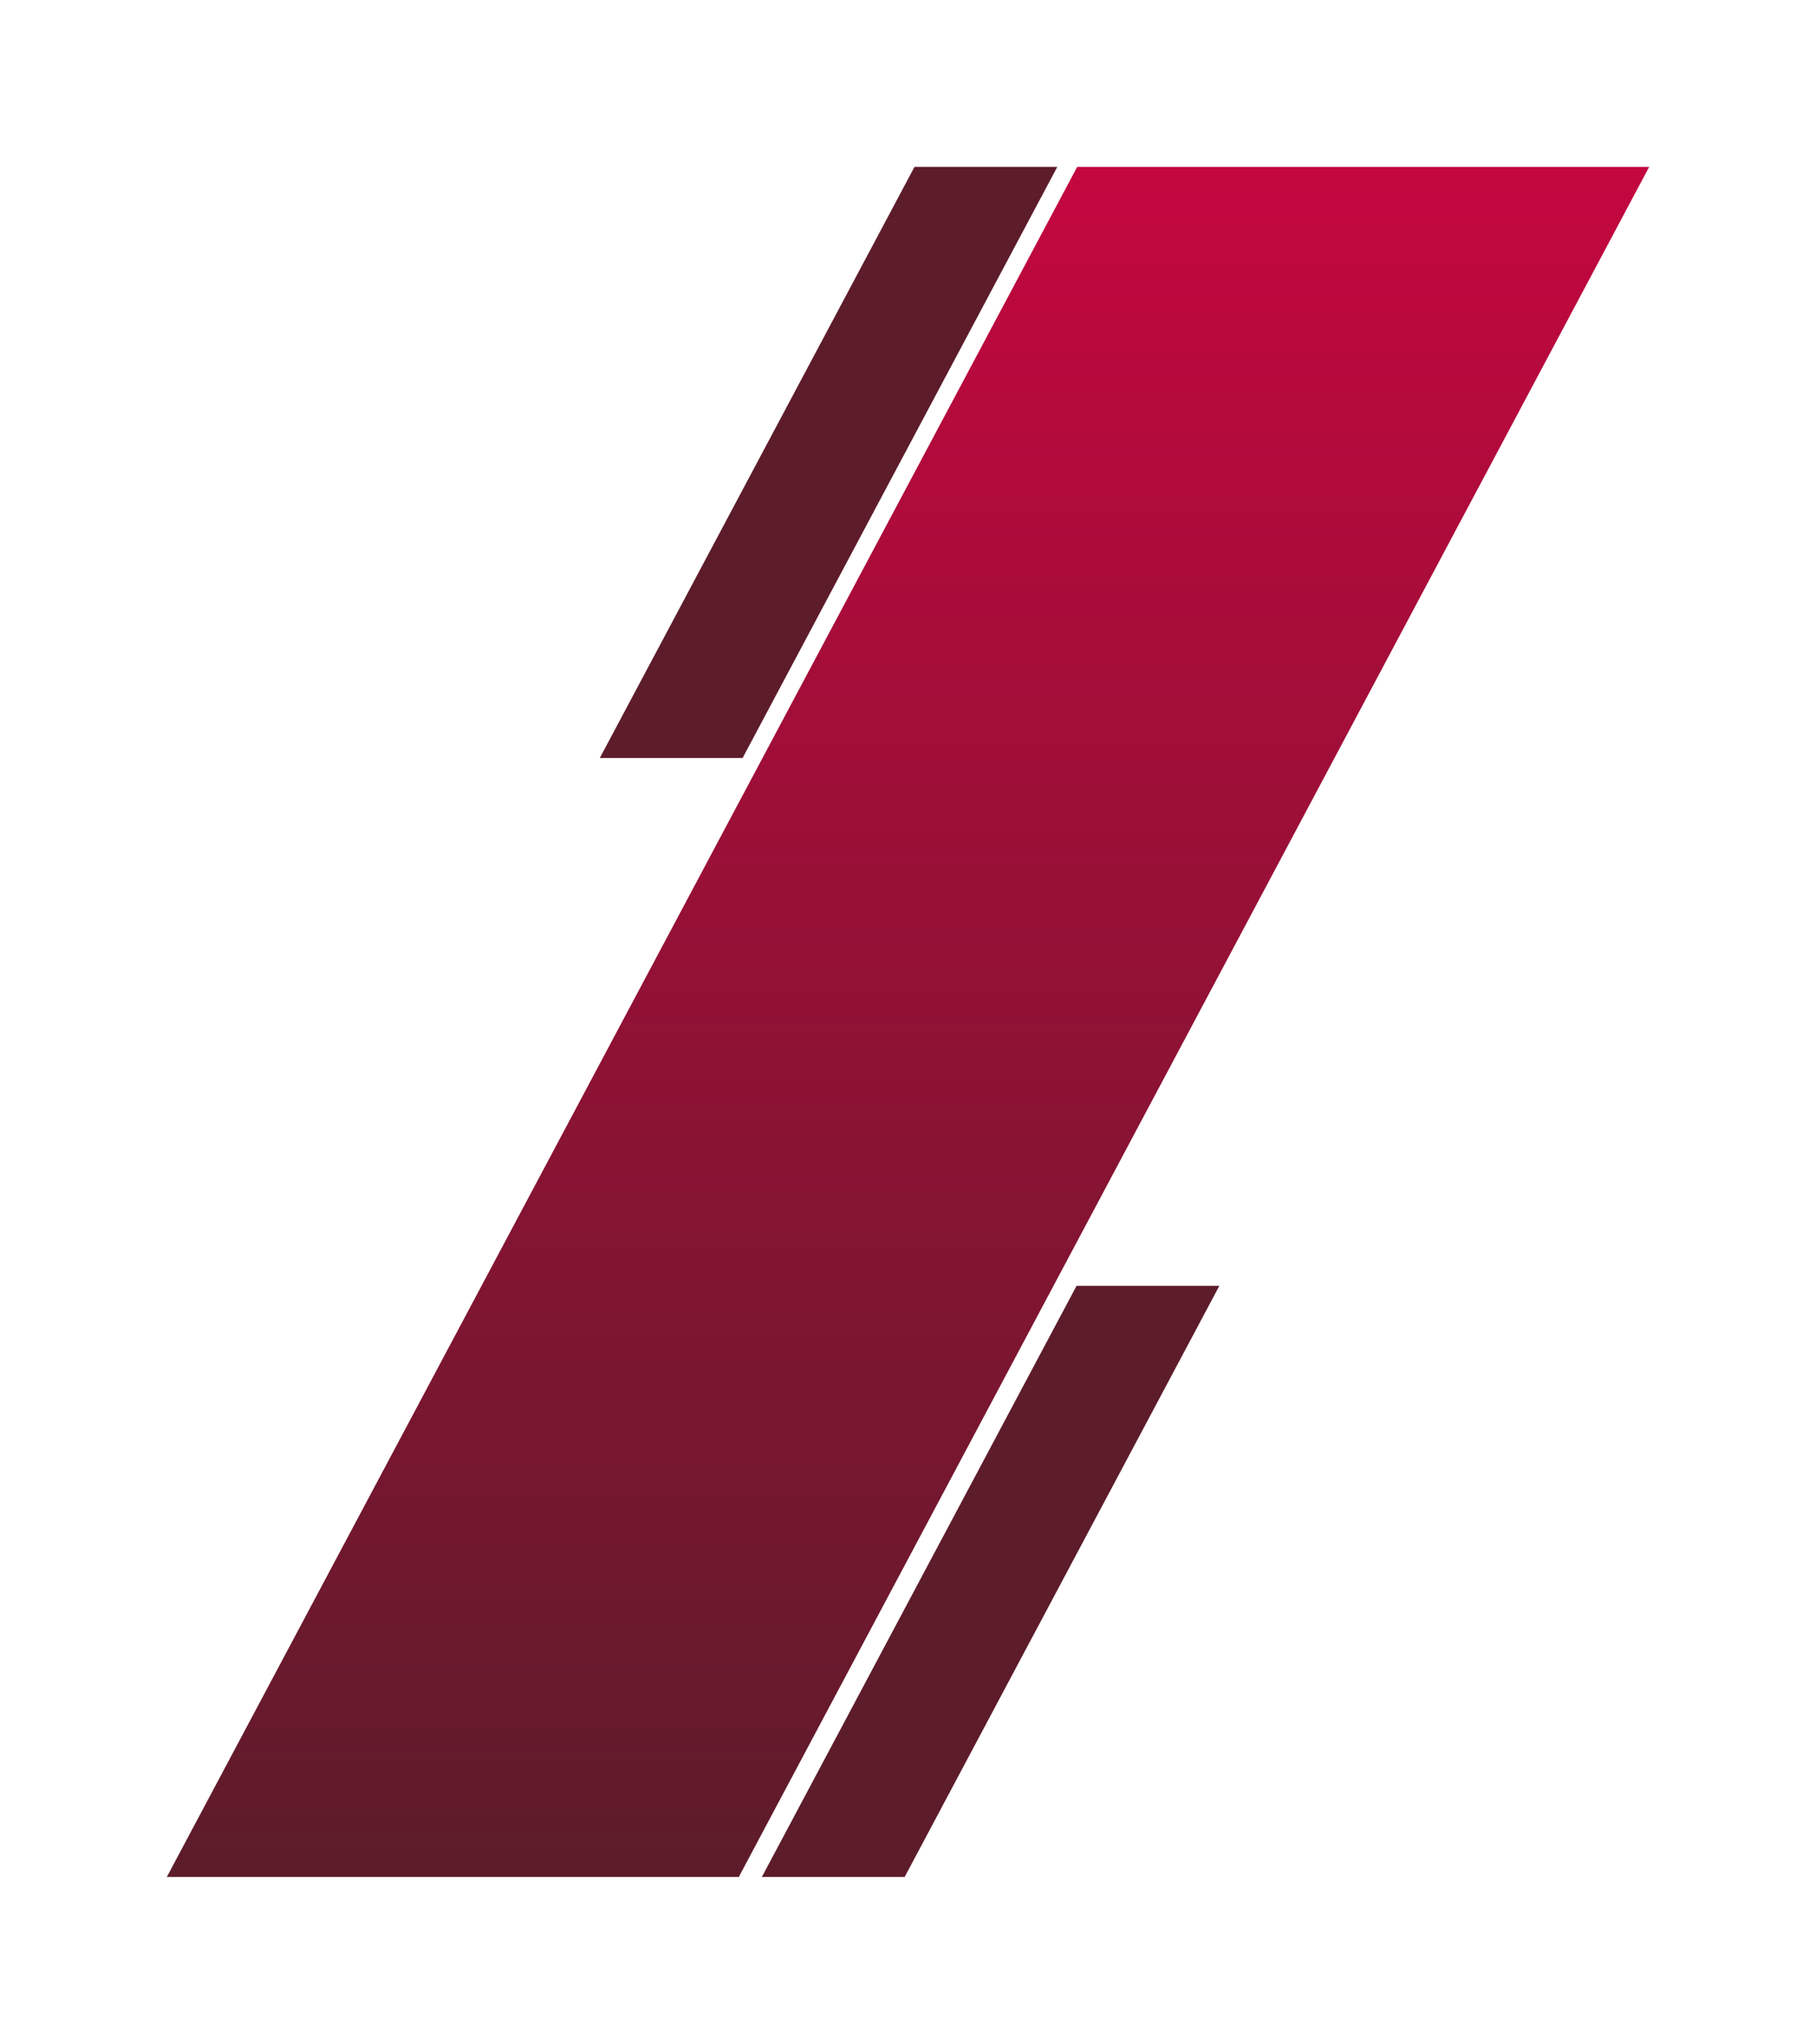 <svg xmlns="http://www.w3.org/2000/svg" xmlns:xlink="http://www.w3.org/1999/xlink" width="1143" height="1286" viewBox="0 0 1143 1286">
  <defs>
    <style>
      .cls-1 {
        fill: url(#linear-gradient);
      }

      .cls-2 {
        fill: #5d1c2a;
      }

      .cls-3 {
        filter: url(#Path_58-3);
      }

      .cls-4 {
        filter: url(#Path_58-2);
      }

      .cls-5 {
        filter: url(#Path_58);
      }
    </style>
    <linearGradient id="linear-gradient" x1="0.5" x2="0.5" y2="1" gradientUnits="objectBoundingBox">
      <stop offset="0" stop-color="#c3073f"/>
      <stop offset="1" stop-color="#5d1c2a"/>
    </linearGradient>
    <filter id="Path_58" x="0" y="0" width="1143" height="1286" filterUnits="userSpaceOnUse">
      <feOffset dx="-30" input="SourceAlpha"/>
      <feGaussianBlur stdDeviation="35" result="blur"/>
      <feFlood flood-opacity="0.2"/>
      <feComposite operator="in" in2="blur"/>
      <feComposite in="SourceGraphic"/>
    </filter>
    <filter id="Path_58-2" x="272.525" y="0" width="497.948" height="581.948" filterUnits="userSpaceOnUse">
      <feOffset dx="-30" input="SourceAlpha"/>
      <feGaussianBlur stdDeviation="35" result="blur-2"/>
      <feFlood flood-opacity="0.2"/>
      <feComposite operator="in" in2="blur-2"/>
      <feComposite in="SourceGraphic"/>
    </filter>
    <filter id="Path_58-3" x="374.525" y="704.052" width="497.948" height="581.948" filterUnits="userSpaceOnUse">
      <feOffset dx="-30" input="SourceAlpha"/>
      <feGaussianBlur stdDeviation="35" result="blur-3"/>
      <feFlood flood-opacity="0.2"/>
      <feComposite operator="in" in2="blur-3"/>
      <feComposite in="SourceGraphic"/>
    </filter>
  </defs>
  <g id="Group_200" data-name="Group 200" transform="translate(-638 105)">
    <g id="Group_114" data-name="Group 114" transform="translate(55)">
      <g class="cls-5" transform="matrix(1, 0, 0, 1, 583, -105)">
        <path id="Path_58-4" data-name="Path 58" class="cls-1" d="M278.634,1076l573-1076h360l-573,1076" transform="translate(-143.63 105)"/>
      </g>
    </g>
    <g id="Group_198" data-name="Group 198" transform="translate(327.525)">
      <g class="cls-4" transform="matrix(1, 0, 0, 1, 310.47, -105)">
        <path id="Path_58-5" data-name="Path 58" class="cls-2" d="M278.634,371.948,476.706,0h89.876L368.51,371.948" transform="translate(128.89 105)"/>
      </g>
    </g>
    <g id="Group_199" data-name="Group 199" transform="translate(429.525 704.052)">
      <g class="cls-3" transform="matrix(1, 0, 0, 1, 208.47, -809.05)">
        <path id="Path_58-6" data-name="Path 58" class="cls-2" d="M278.634,371.948,476.706,0h89.876L368.51,371.948" transform="translate(230.89 809.05)"/>
      </g>
    </g>
  </g>
</svg>
